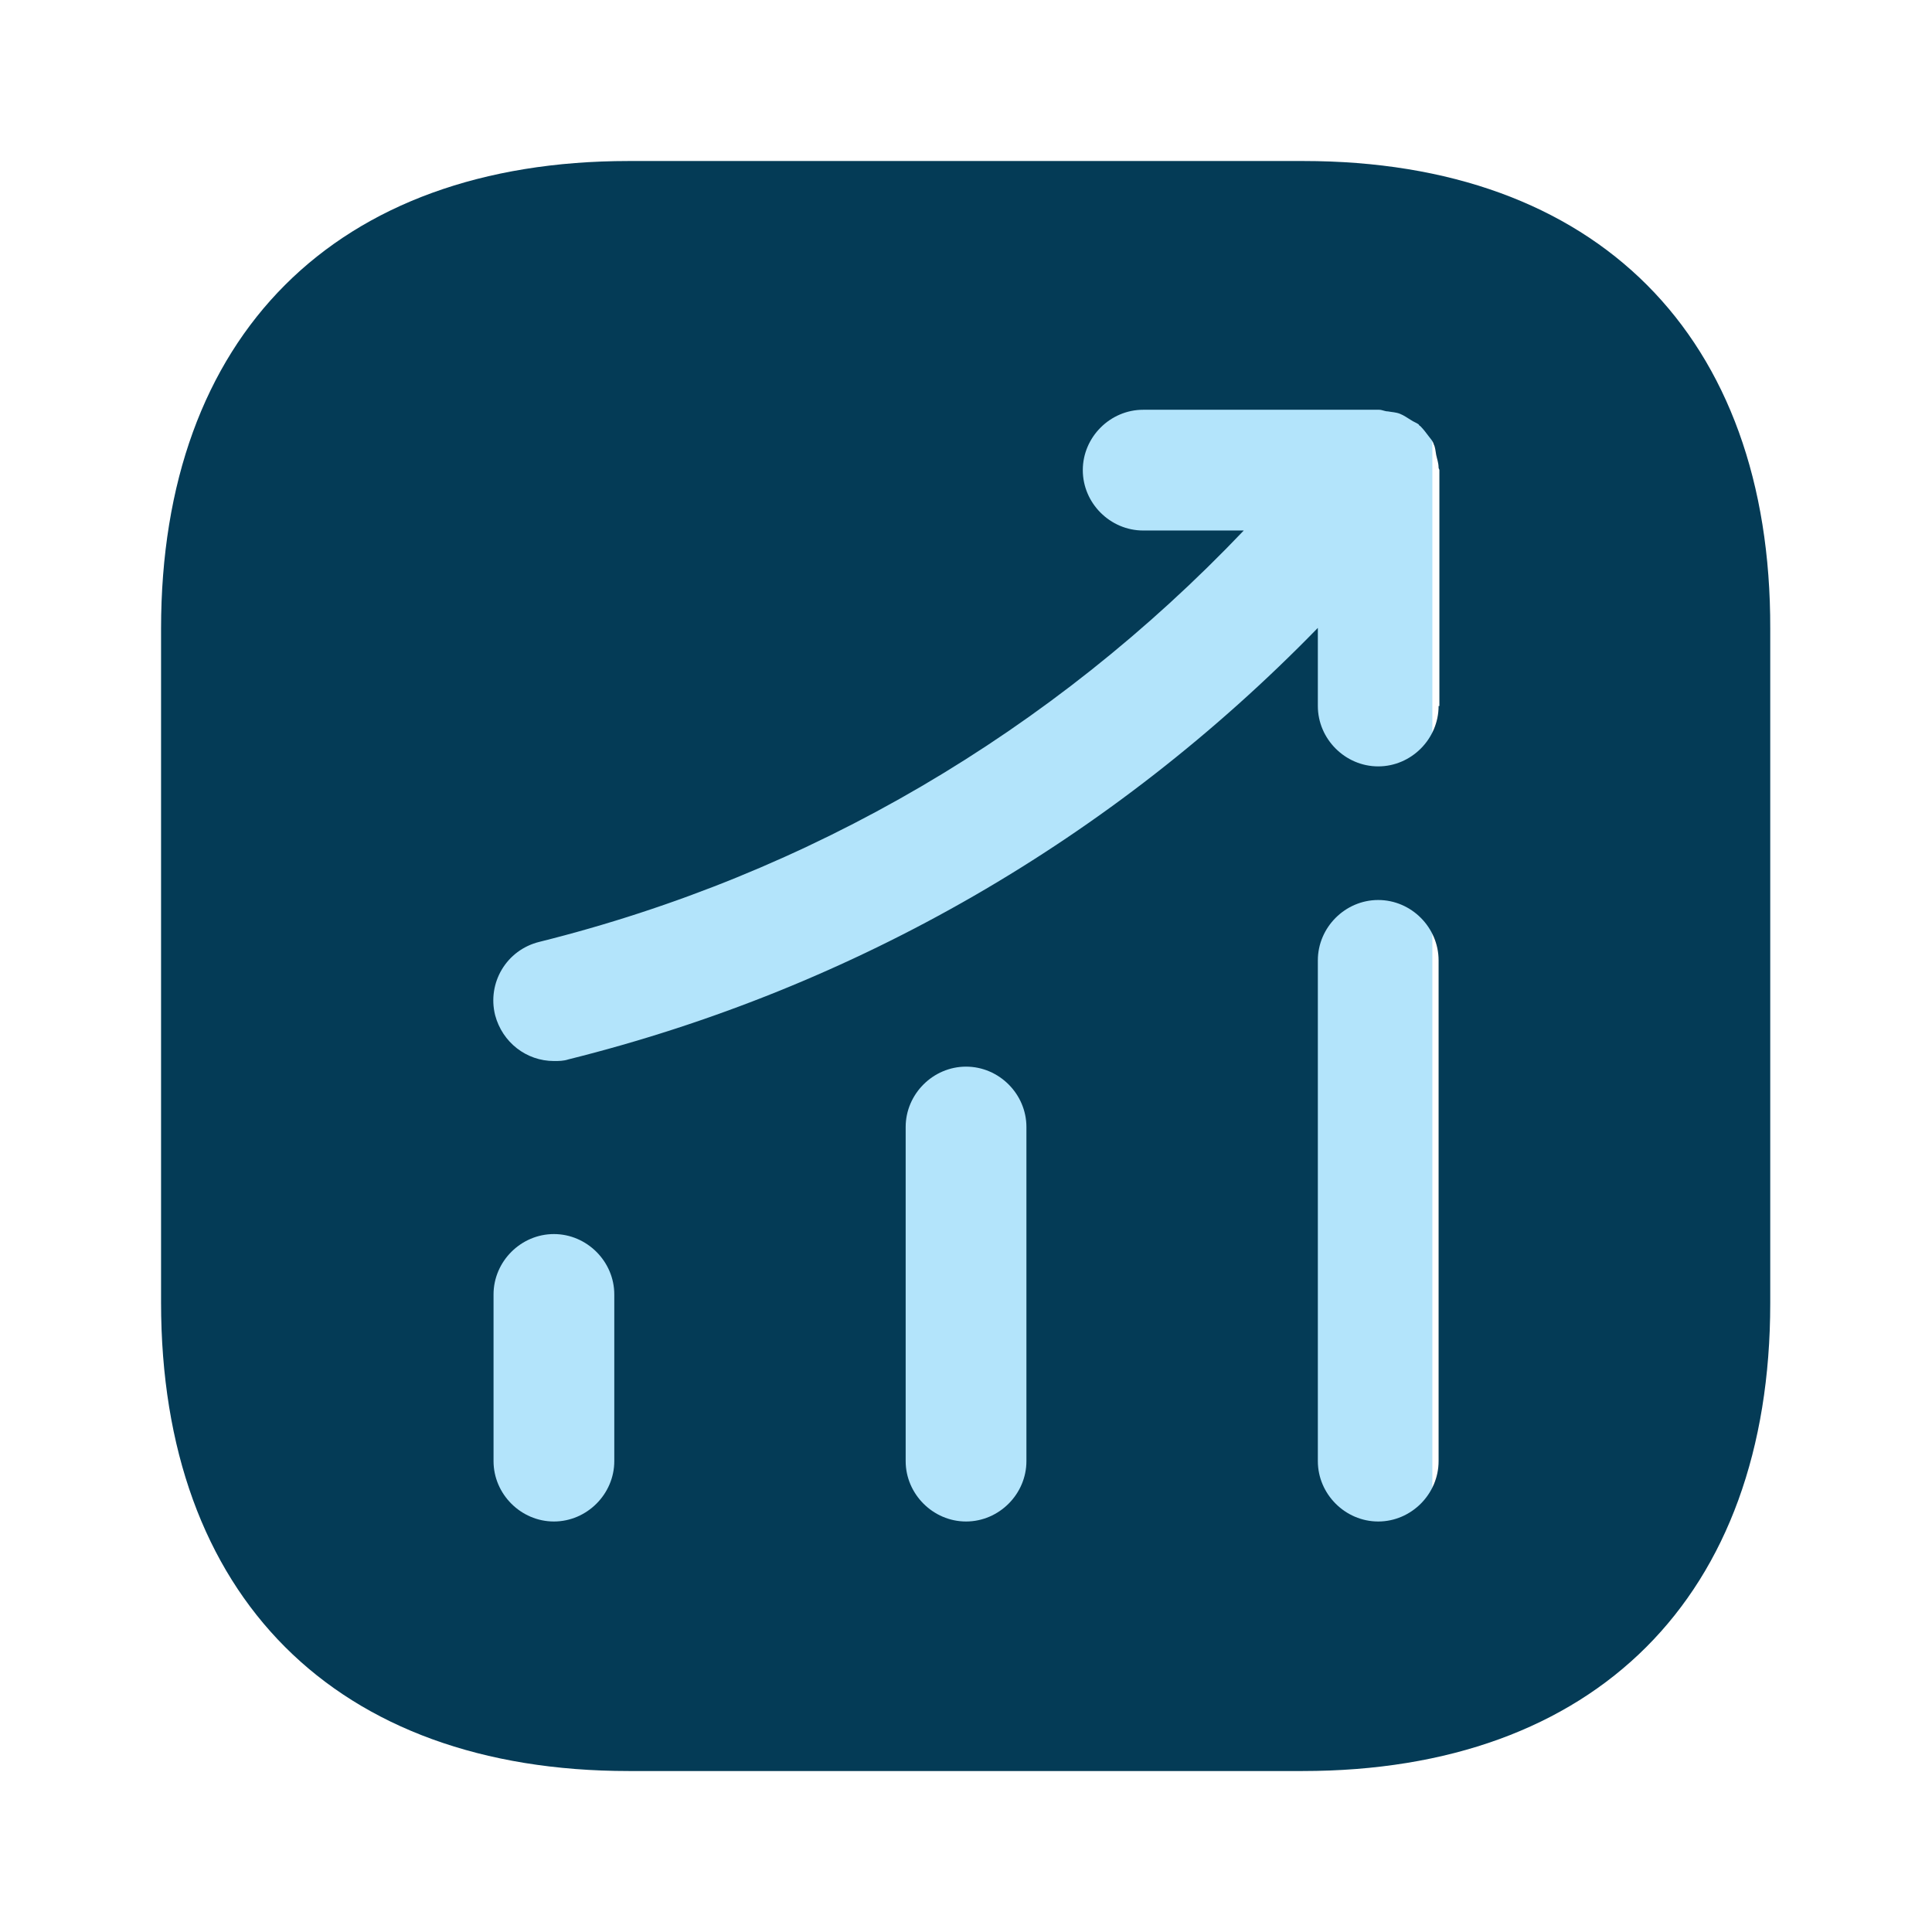 <svg width="44" height="44" viewBox="0 0 44 44" fill="none" xmlns="http://www.w3.org/2000/svg">
<rect x="10.621" y="9.104" width="22" height="25.793" fill="#B3E4FB"/>
<path d="M29.683 3.667H14.32C7.646 3.667 3.668 7.645 3.668 14.319V29.664C3.668 36.355 7.646 40.334 14.32 40.334H29.665C36.338 40.334 40.316 36.355 40.316 29.682V14.319C40.335 7.645 36.356 3.667 29.683 3.667ZM13.99 33.276C13.99 34.027 13.366 34.651 12.615 34.651C11.863 34.651 11.24 34.027 11.24 33.276V29.48C11.24 28.729 11.863 28.105 12.615 28.105C13.366 28.105 13.99 28.729 13.99 29.48V33.276ZM23.376 33.276C23.376 34.027 22.753 34.651 22.001 34.651C21.25 34.651 20.626 34.027 20.626 33.276V25.667C20.626 24.915 21.25 24.292 22.001 24.292C22.753 24.292 23.376 24.915 23.376 25.667V33.276ZM32.763 33.276C32.763 34.027 32.14 34.651 31.388 34.651C30.636 34.651 30.013 34.027 30.013 33.276V21.872C30.013 21.12 30.636 20.497 31.388 20.497C32.14 20.497 32.763 21.12 32.763 21.872V33.276ZM32.763 16.079C32.763 16.83 32.14 17.454 31.388 17.454C30.636 17.454 30.013 16.83 30.013 16.079V14.3C25.338 19.104 19.49 22.495 12.945 24.127C12.835 24.164 12.725 24.164 12.615 24.164C11.991 24.164 11.441 23.742 11.276 23.119C11.093 22.385 11.533 21.634 12.285 21.45C18.463 19.91 23.963 16.665 28.326 12.082H26.035C25.283 12.082 24.66 11.459 24.66 10.707C24.66 9.955 25.283 9.332 26.035 9.332H31.406C31.48 9.332 31.535 9.369 31.608 9.369C31.7 9.387 31.791 9.387 31.883 9.424C31.975 9.46 32.048 9.515 32.14 9.57C32.195 9.607 32.25 9.625 32.305 9.662C32.323 9.68 32.323 9.699 32.341 9.699C32.415 9.772 32.47 9.845 32.525 9.919C32.58 9.992 32.635 10.047 32.653 10.12C32.69 10.194 32.69 10.267 32.708 10.359C32.726 10.45 32.763 10.542 32.763 10.652C32.763 10.67 32.781 10.689 32.781 10.707V16.079H32.763Z" fill="#043B56"/>
</svg>
